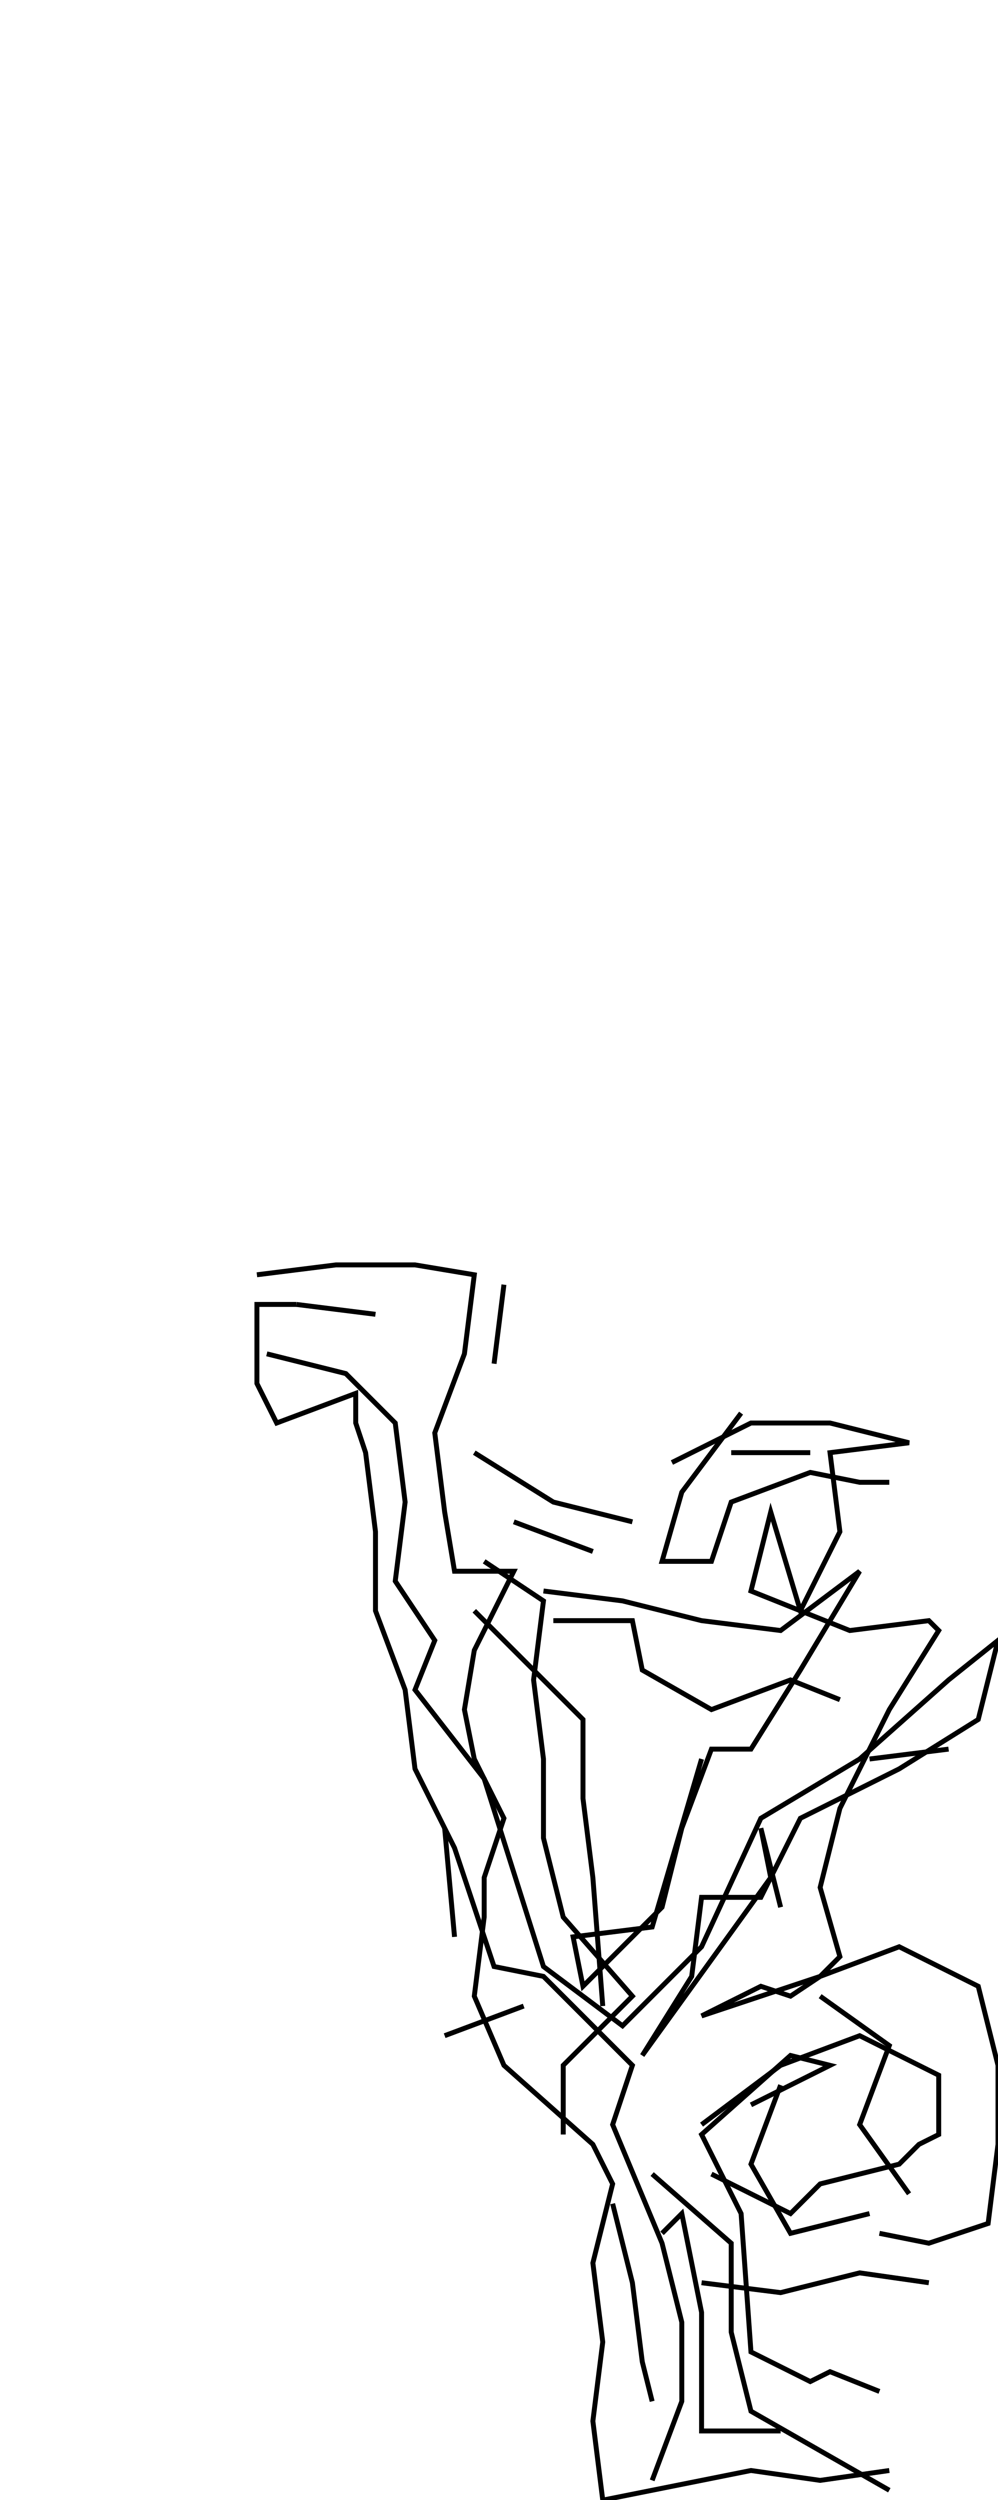 <svg xmlns="http://www.w3.org/2000/svg" height="506px" width="202px" version="1.1"><polyline points="102.0,260.0,100.0,276.0" stroke="black" stroke-width="1" fill="none" />
<polyline points="96.0,294.0,112.0,304.0,128.0,308.0" stroke="black" stroke-width="1" fill="none" />
<polyline points="136.0,296.0,152.0,288.0,168.0,288.0,184.0,292.0,168.0,294.0,170.0,310.0,162.0,326.0,156.0,306.0,152.0,322.0,172.0,330.0,188.0,328.0,190.0,330.0,180.0,346.0,170.0,366.0,166.0,382.0,170.0,396.0,166.0,400.0,142.0,408.0,154.0,402.0,160.0,404.0,166.0,400.0,182.0,394.0,198.0,402.0,202.0,418.0,202.0,434.0,200.0,450.0,188.0,454.0,178.0,452.0,188.0,454.0" stroke="black" stroke-width="1" fill="none" />
<polyline points="184.0,444.0,174.0,430.0,180.0,414.0,166.0,404.0" stroke="black" stroke-width="1" fill="none" />
<polyline points="158.0,422.0,152.0,438.0,160.0,452.0,176.0,448.0" stroke="black" stroke-width="1" fill="none" />
<polyline points="152.0,426.0,168.0,418.0,160.0,416.0,142.0,432.0,150.0,448.0,152.0,476.0,164.0,482.0,168.0,480.0,178.0,484.0" stroke="black" stroke-width="1" fill="none" />
<polyline points="188.0,462.0,174.0,460.0,158.0,464.0,142.0,462.0" stroke="black" stroke-width="1" fill="none" />
<polyline points="134.0,452.0,138.0,448.0,142.0,468.0,142.0,492.0,158.0,492.0" stroke="black" stroke-width="1" fill="none" />
<polyline points="144.0,440.0,160.0,448.0,166.0,442.0,182.0,438.0,186.0,434.0,190.0,432.0,190.0,420.0,174.0,412.0,158.0,418.0,142.0,430.0" stroke="black" stroke-width="1" fill="none" />
<polyline points="132.0,440.0,148.0,454.0,148.0,472.0,152.0,488.0,180.0,504.0" stroke="black" stroke-width="1" fill="none" />
<polyline points="166.0,502.0,180.0,500.0,166.0,502.0,152.0,500.0,122.0,506.0,120.0,490.0,122.0,474.0,120.0,458.0,124.0,442.0,120.0,434.0,102.0,418.0,96.0,404.0,98.0,388.0,98.0,380.0,102.0,368.0,96.0,356.0,94.0,346.0,96.0,334.0,104.0,318.0,92.0,318.0,90.0,306.0,88.0,290.0,94.0,274.0,96.0,258.0,84.0,256.0,68.0,256.0,52.0,258.0" stroke="black" stroke-width="1" fill="none" />
<polyline points="60.0,264.0,52.0,264.0,52.0,280.0,56.0,288.0,72.0,282.0,72.0,288.0,74.0,294.0,76.0,310.0,76.0,326.0,82.0,342.0,84.0,358.0,92.0,374.0,100.0,398.0,110.0,400.0,128.0,418.0,124.0,430.0,134.0,454.0,138.0,470.0,138.0,486.0,132.0,502.0" stroke="black" stroke-width="1" fill="none" />
<polyline points="132.0,486.0,130.0,478.0,128.0,462.0,124.0,446.0" stroke="black" stroke-width="1" fill="none" />
<polyline points="114.0,432.0,114.0,418.0,128.0,404.0,114.0,388.0,110.0,372.0,110.0,356.0,108.0,340.0,110.0,324.0,98.0,316.0" stroke="black" stroke-width="1" fill="none" />
<polyline points="104.0,308.0,120.0,314.0" stroke="black" stroke-width="1" fill="none" />
<polyline points="110.0,322.0,126.0,324.0,142.0,328.0,158.0,330.0,174.0,318.0,162.0,338.0,152.0,354.0,144.0,354.0,138.0,370.0,134.0,386.0,118.0,402.0,116.0,392.0,132.0,390.0,142.0,356.0" stroke="black" stroke-width="1" fill="none" />
<polyline points="176.0,356.0,192.0,354.0" stroke="black" stroke-width="1" fill="none" />
<polyline points="164.0,294.0,148.0,294.0" stroke="black" stroke-width="1" fill="none" />
<polyline points="150.0,286.0,138.0,302.0,134.0,316.0,144.0,316.0,148.0,304.0,164.0,298.0,174.0,300.0,180.0,300.0" stroke="black" stroke-width="1" fill="none" />
<polyline points="170.0,344.0,160.0,340.0,144.0,346.0,130.0,338.0,128.0,328.0,112.0,328.0" stroke="black" stroke-width="1" fill="none" />
<polyline points="96.0,326.0,118.0,348.0,118.0,364.0,120.0,380.0,122.0,406.0" stroke="black" stroke-width="1" fill="none" />
<polyline points="106.0,406.0,90.0,412.0" stroke="black" stroke-width="1" fill="none" />
<polyline points="92.0,392.0,90.0,370.0" stroke="black" stroke-width="1" fill="none" />
<polyline points="158.0,386.0,154.0,370.0,156.0,380.0,130.0,416.0,140.0,400.0,142.0,384.0,154.0,384.0,162.0,368.0,182.0,358.0,198.0,348.0,202.0,332.0,192.0,340.0,174.0,356.0,154.0,368.0,142.0,394.0,126.0,410.0,110.0,398.0,98.0,360.0,84.0,342.0,88.0,332.0,80.0,320.0,82.0,304.0,80.0,288.0,70.0,278.0,54.0,274.0" stroke="black" stroke-width="1" fill="none" />
<polyline points="60.0,264.0,76.0,266.0" stroke="black" stroke-width="1" fill="none" />
</svg>
